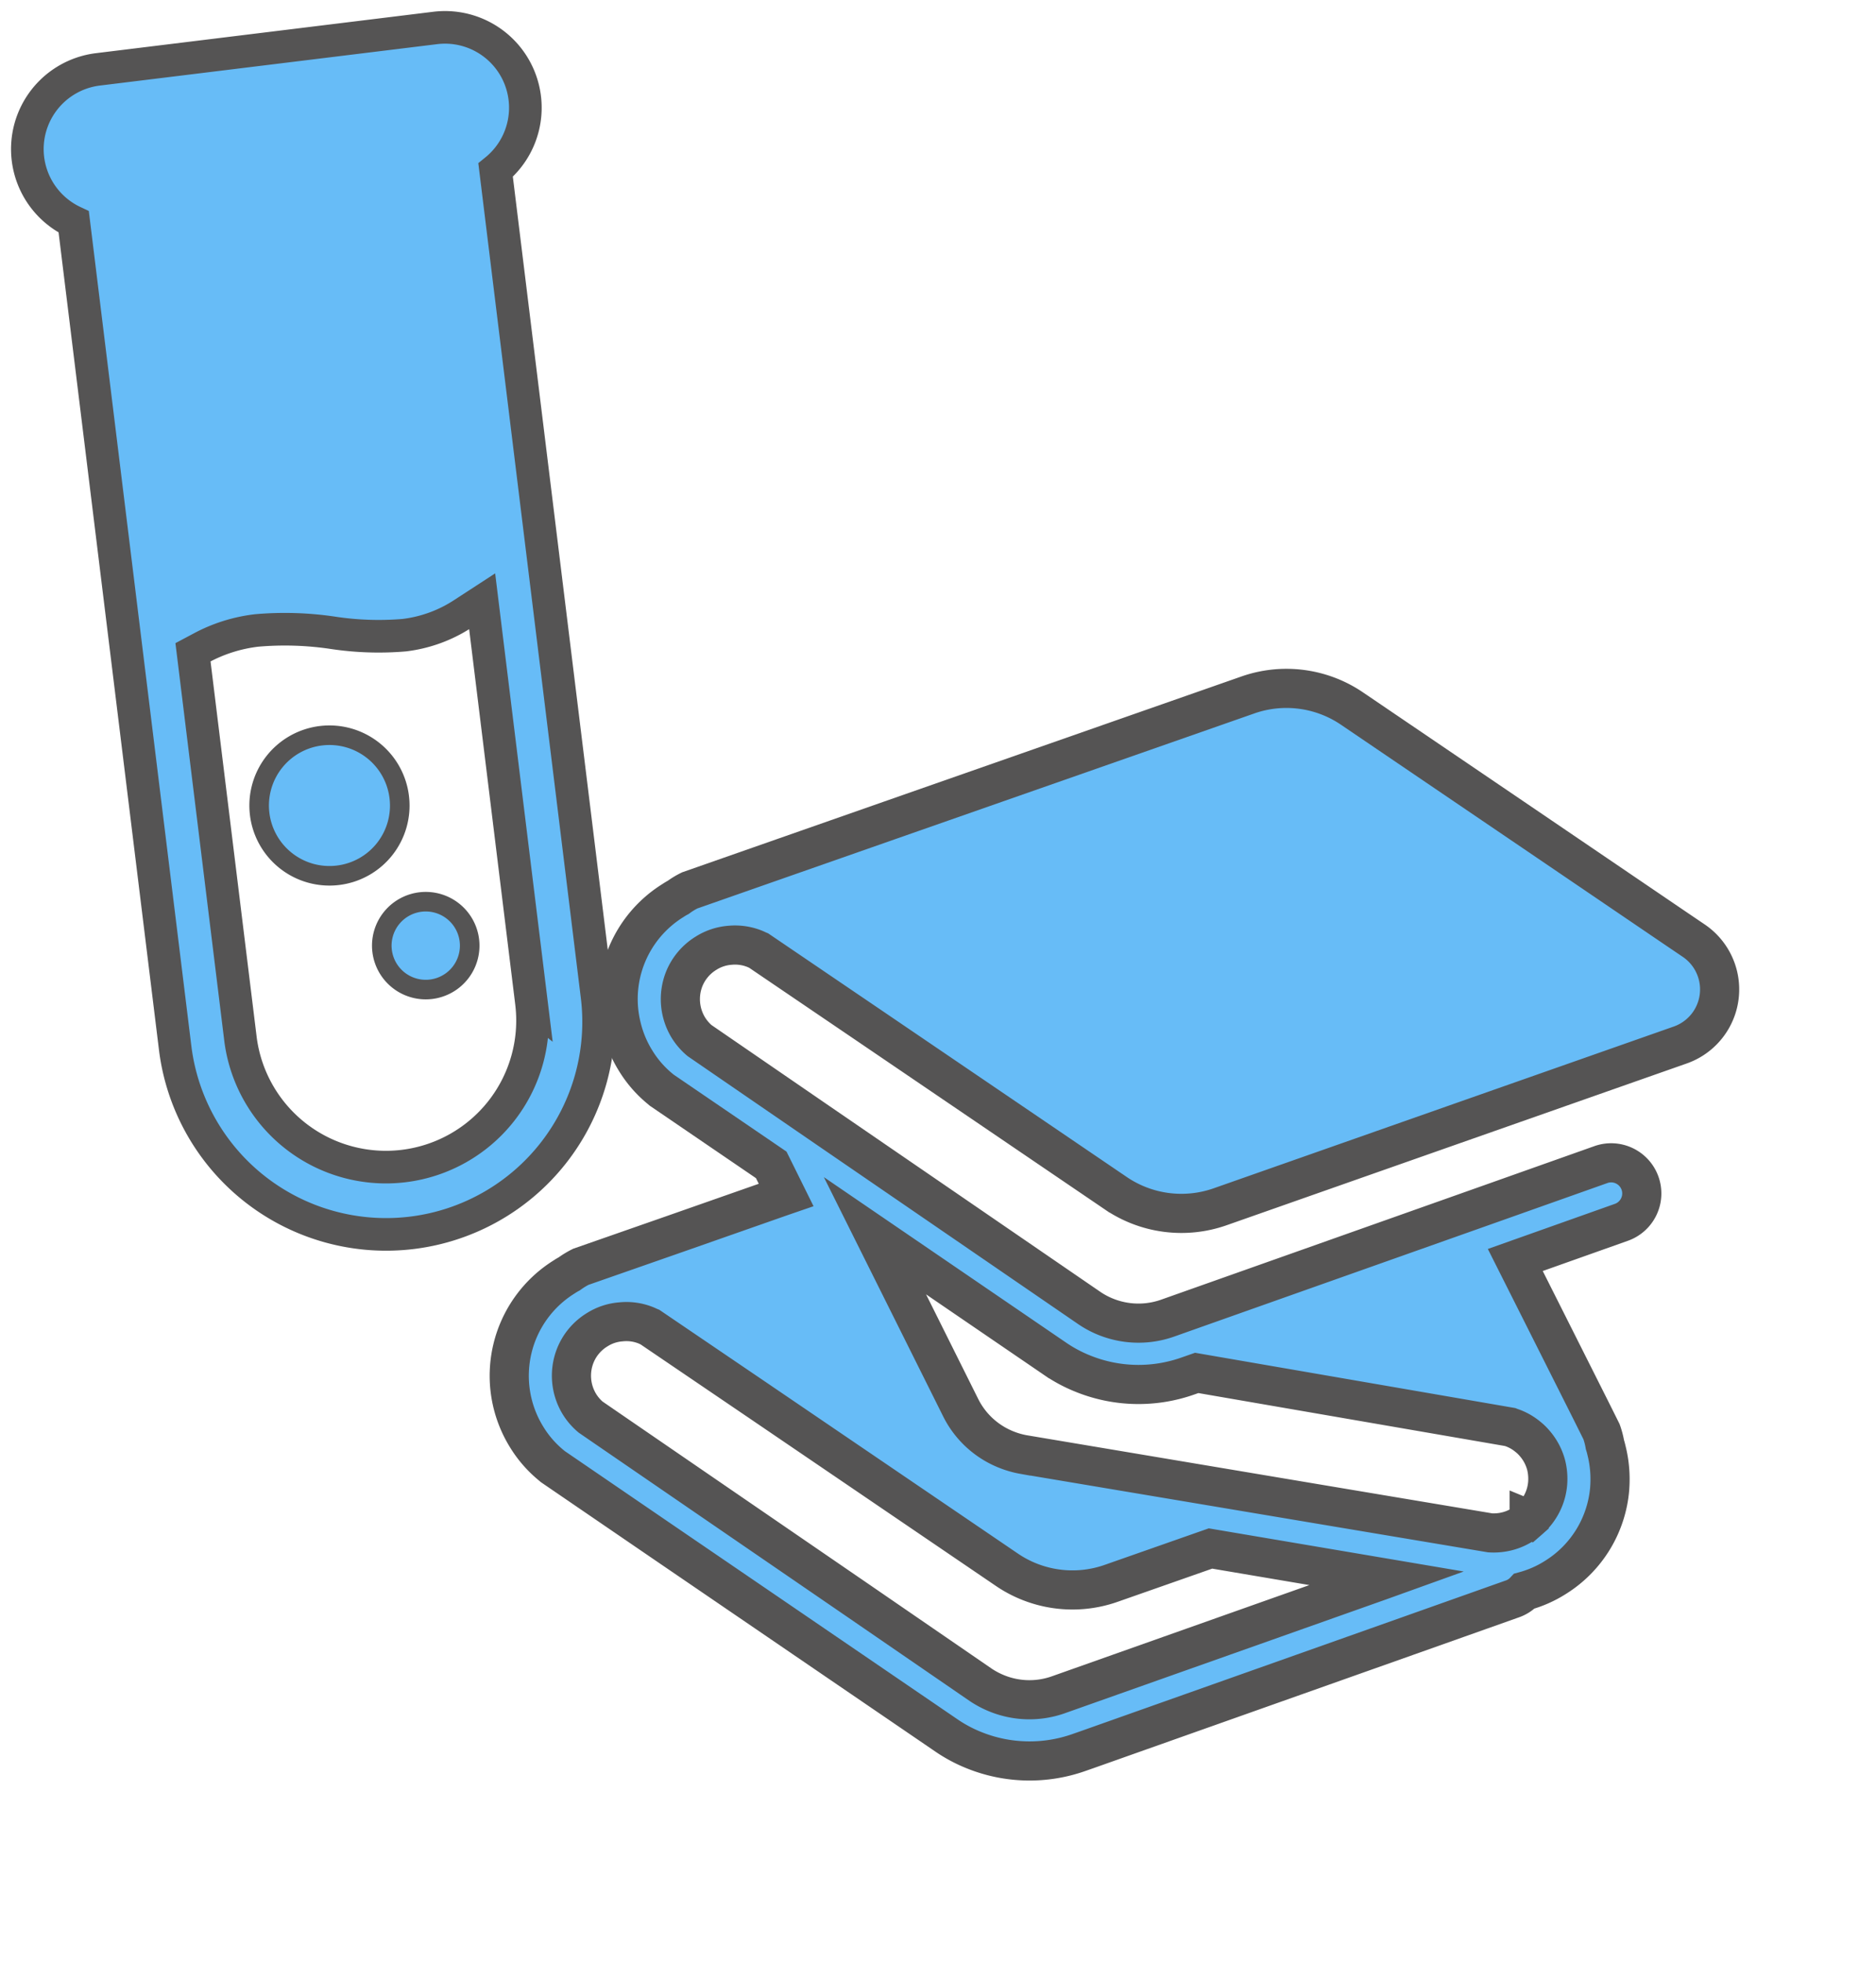 <svg xmlns="http://www.w3.org/2000/svg" width="143.759" height="150.346" viewBox="0 0 143.759 150.346">
  <g id="グループ_434" data-name="グループ 434" transform="translate(-734.607 -544.607)">
    <g id="積み重ねた本のアイコン素材" transform="translate(797.074 582.074) rotate(22)">
      <path id="パス_278" data-name="パス 278" d="M85.142,48.2a9.041,9.041,0,0,0-1.308-2.582c-.091-.133-.178-.245-.279-.368a5.9,5.9,0,0,0-.616-.825L81.555,43.2l-6.287-5.527L71.884,34.7l6.454-5.72a2.347,2.347,0,0,0-3.107-3.52l-6.9,6.112-19.5,17.258a6.7,6.7,0,0,1-5.809,1.517L31.869,47.884,18.407,44.913,8.971,42.824l-1.353-.3a4.22,4.22,0,0,1-1.138-.582,4.2,4.2,0,0,1-1.713-3.363,4.129,4.129,0,0,1,.807-2.444,3.984,3.984,0,0,1,1.473-1.253,4.047,4.047,0,0,1,1.877-.46c.112,0,.225.013.334.013l9.731,2.1,22.566,4.882a8.945,8.945,0,0,0,7.851-2.044L63.278,27.153,77.445,14.676a4.515,4.515,0,0,0-2.034-7.788l-1.765-.379L60.777,3.726,44.48.209a8.937,8.937,0,0,0-7.851,2.044L14.856,21.378,8.311,27.13,2.616,32.135A5.7,5.7,0,0,0,2,32.96a4.254,4.254,0,0,0-.279.368A8.885,8.885,0,0,0,1.7,43.806,8.774,8.774,0,0,0,3.676,45.8a8.549,8.549,0,0,0,2.58,1.3l.1.034L16.287,49.3l1.922,1.71-.282.245-6.543,5.755-5.7,5a6.315,6.315,0,0,0-.616.828c-.1.123-.188.235-.277.368A8.924,8.924,0,0,0,6.747,75.677a8.611,8.611,0,0,0,2.58,1.3l.1.034,9.932,2.177,9.407,2.055L45.1,84.813a10.964,10.964,0,0,0,2.4.258A11.36,11.36,0,0,0,55,82.244l.559-.491L74.955,64.583l6.457-5.72a2.268,2.268,0,0,0,.624-.893,8.683,8.683,0,0,0,1.822-1.877,8.877,8.877,0,0,0,1.284-7.9ZM71.4,61.456,51.9,78.714a6.631,6.631,0,0,1-4.4,1.666,6.8,6.8,0,0,1-1.41-.146l-11.146-2.47L21.483,74.792l-9.441-2.086-1.353-.3a4.183,4.183,0,0,1-1.138-.582,4.182,4.182,0,0,1-1.71-3.36,4.1,4.1,0,0,1,.807-2.446,3.957,3.957,0,0,1,1.473-1.251A4,4,0,0,1,12,64.3c.112,0,.222.011.334.011l9.731,2.1L44.626,71.3a8.934,8.934,0,0,0,7.854-2.044l6.031-5.305L71.9,61.009Zm8.924-8.7a4.074,4.074,0,0,1-1.253,1.473,4.253,4.253,0,0,1-1.138.582l-12.1,2.679-23.3,5.151a6.719,6.719,0,0,1-1.407.144,6.649,6.649,0,0,1-4.4-1.663L25.692,51.359l16.331,3.574a10.971,10.971,0,0,0,2.4.256,11.355,11.355,0,0,0,7.509-2.828l.559-.491L76.3,46.722c.112,0,.214-.011.326-.011a4.021,4.021,0,0,1,1.227.191,3.478,3.478,0,0,1,.658.266,4.15,4.15,0,0,1,1.478,1.253,4.367,4.367,0,0,1,.6,1.2,4.075,4.075,0,0,1,.193,1.24A4.161,4.161,0,0,1,80.328,52.756Z" transform="translate(0 0)" fill="#67bcf7" stroke="#555454" stroke-width="3"/>
    </g>
    <g id="試験管のアイコン6" transform="translate(736 550.674) rotate(-7)">
      <path id="パス_289" data-name="パス 289" d="M10.775,5.391a5.387,5.387,0,1,0-5.4,5.383A5.38,5.38,0,0,0,10.775,5.391Z" transform="translate(11.503 52.774)" fill="#67bcf7" stroke="#555454" stroke-width="1.5"/>
      <path id="パス_291" data-name="パス 291" d="M3.377,0A3.368,3.368,0,1,0,6.735,3.371,3.369,3.369,0,0,0,3.377,0Z" transform="translate(19.539 66.352)" fill="#67bcf7" stroke="#555454" stroke-width="1.5"/>
      <path id="パス_292" data-name="パス 292" d="M32.2,0H6.159A6.157,6.157,0,0,0,2.891,11.377V75.151a16.286,16.286,0,0,0,32.572,0V11.377A6.157,6.157,0,0,0,32.2,0ZM30.412,75.151a11.235,11.235,0,0,1-22.469,0V45.231l.68-.261a11.882,11.882,0,0,1,4.37-.805,24.943,24.943,0,0,1,5.78.892,23.4,23.4,0,0,0,5.395.845,10.488,10.488,0,0,0,4.711-1.1l1.534-.75v31.1Z" transform="translate(0 0)" fill="#67bcf7" stroke="#555454" stroke-width="2.5"/>
    </g>
  </g>
</svg>
